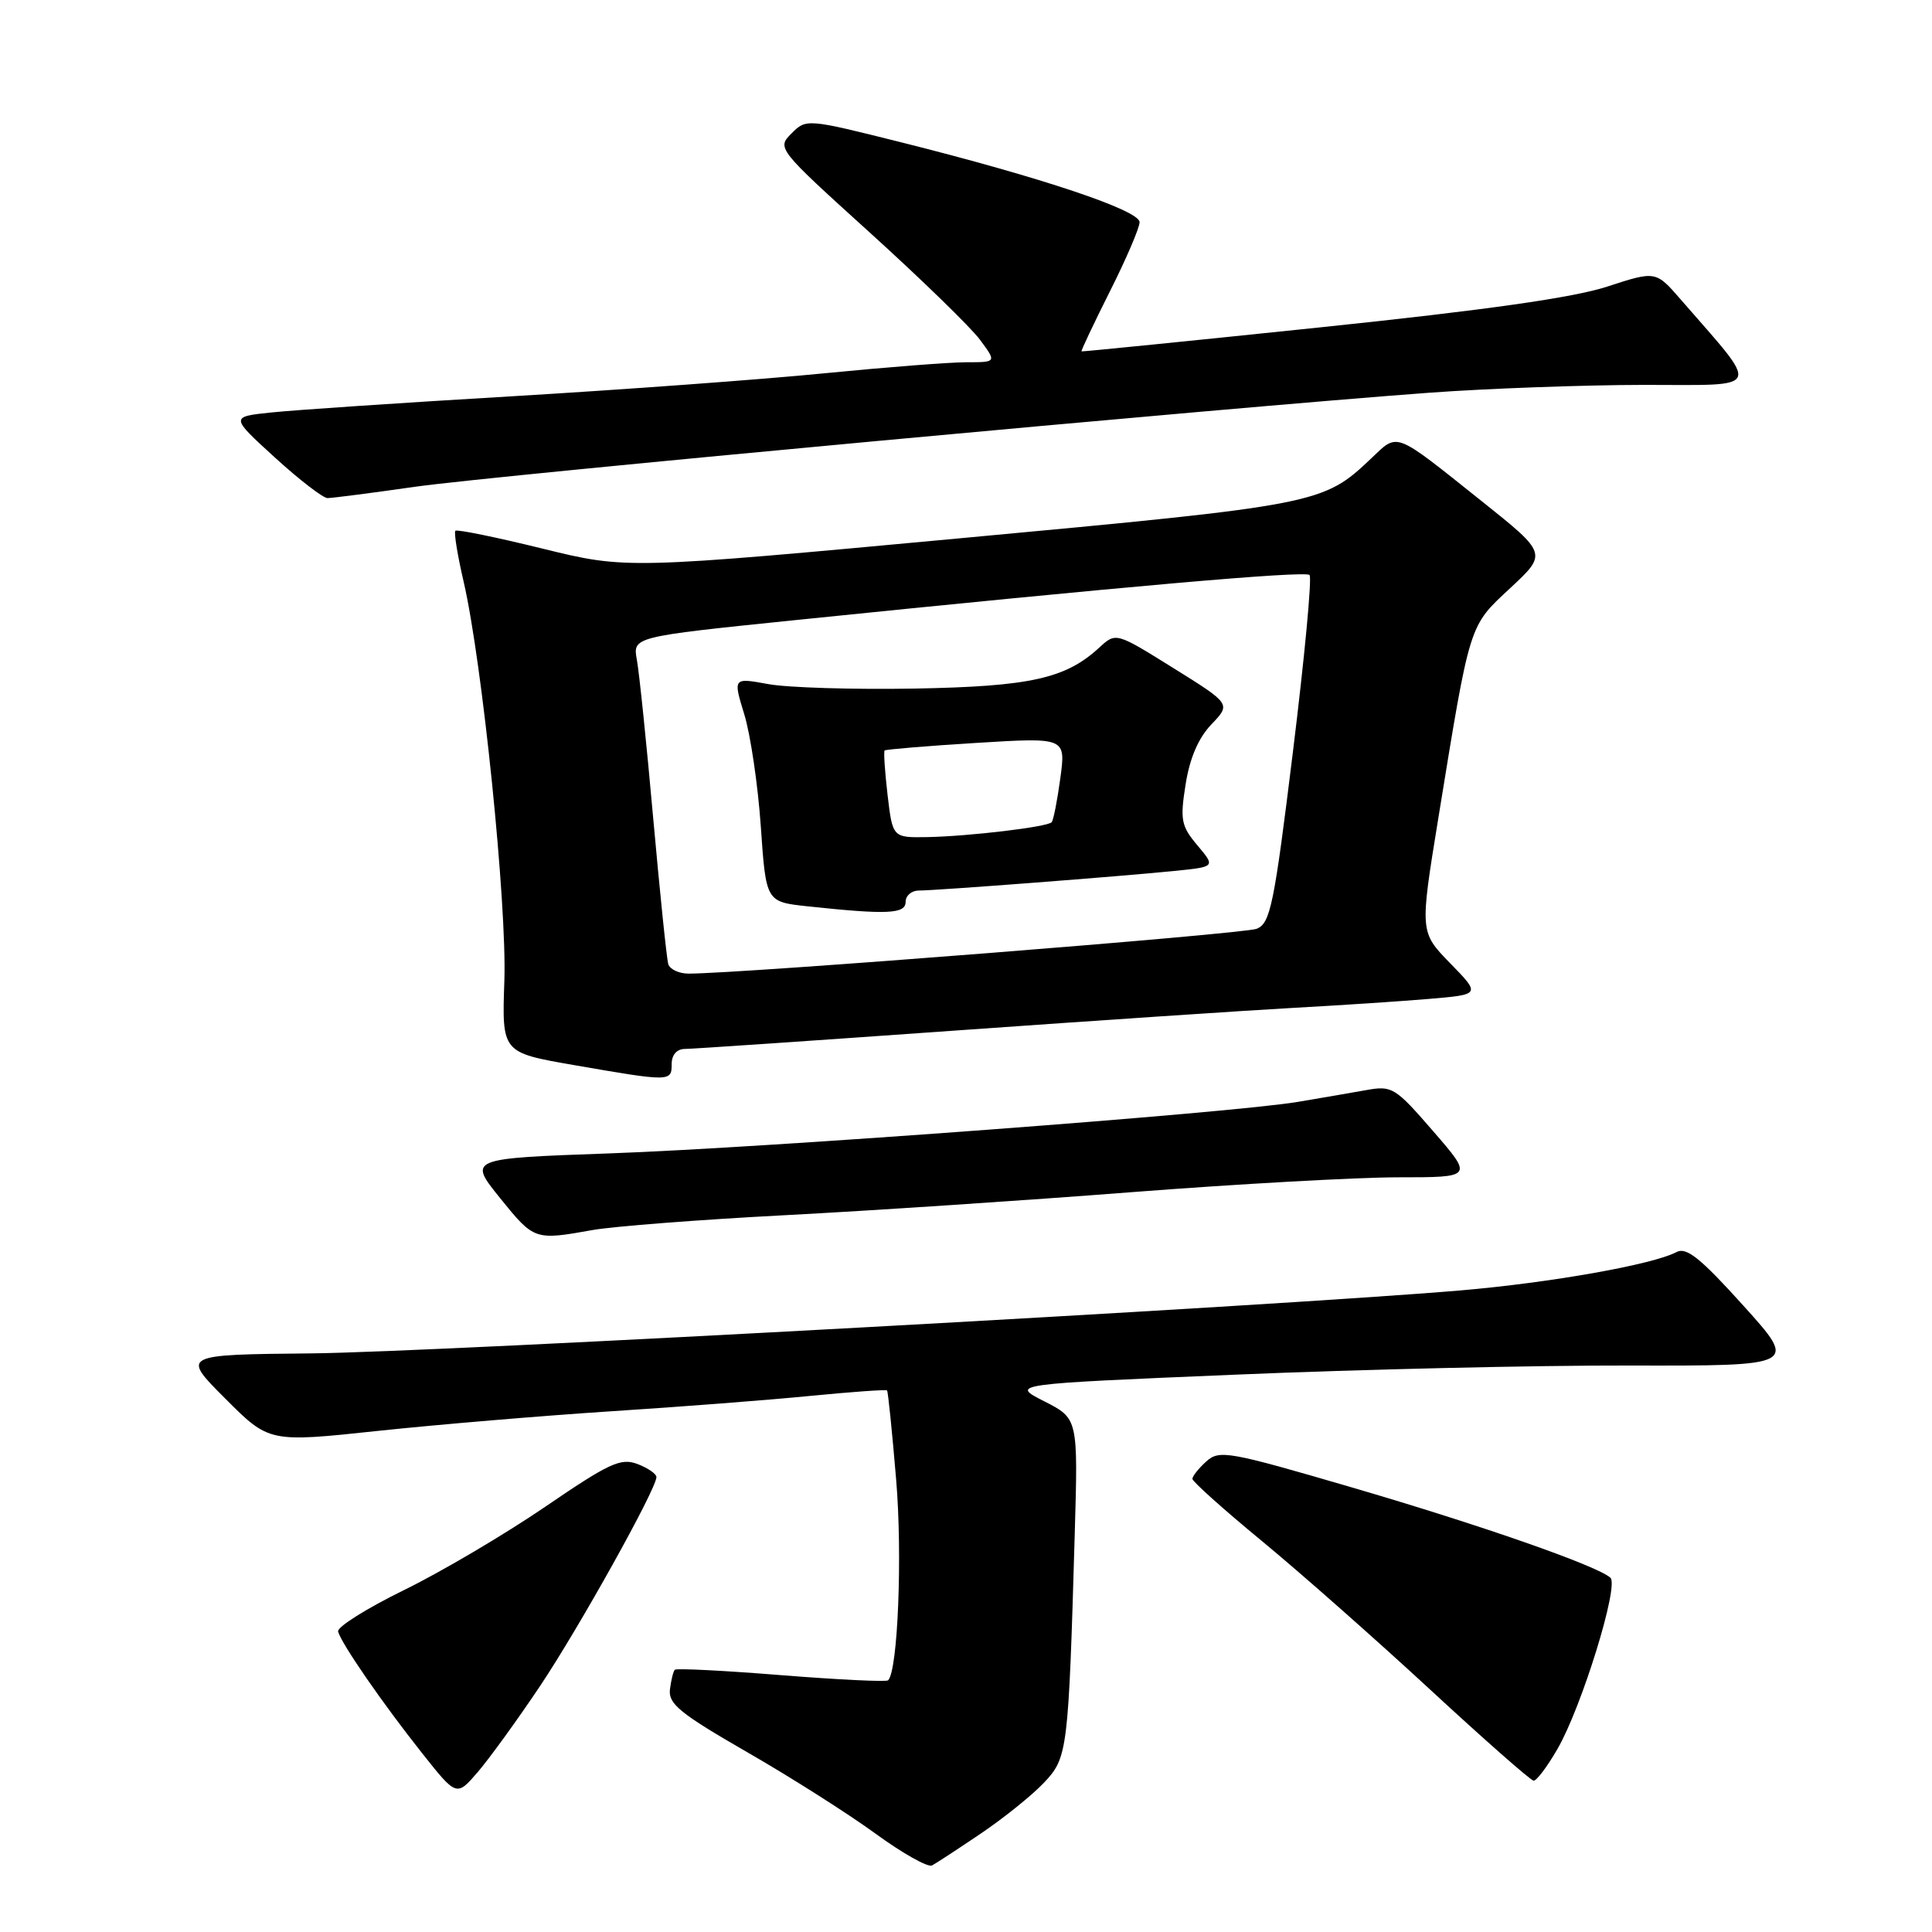 <?xml version="1.0" encoding="UTF-8" standalone="no"?>
<!DOCTYPE svg PUBLIC "-//W3C//DTD SVG 1.1//EN" "http://www.w3.org/Graphics/SVG/1.1/DTD/svg11.dtd" >
<svg xmlns="http://www.w3.org/2000/svg" xmlns:xlink="http://www.w3.org/1999/xlink" version="1.1" viewBox="0 0 256 256">
 <g >
 <path fill="currentColor"
d=" M 130.00 242.93 C 133.03 240.88 136.77 237.87 138.32 236.23 C 141.47 232.90 141.57 232.10 142.41 203.23 C 142.85 187.96 142.85 187.96 138.37 185.68 C 133.88 183.40 133.88 183.40 163.69 182.15 C 180.09 181.45 203.56 180.91 215.85 180.94 C 238.21 180.99 238.21 180.99 231.01 173.01 C 225.34 166.72 223.46 165.21 222.16 165.90 C 219.00 167.57 205.44 169.97 193.50 170.99 C 168.64 173.10 57.81 179.17 41.26 179.33 C 24.03 179.50 24.03 179.50 29.85 185.32 C 35.66 191.14 35.66 191.14 50.08 189.60 C 58.01 188.76 71.92 187.59 81.00 187.00 C 90.08 186.42 101.96 185.50 107.41 184.96 C 112.86 184.43 117.42 184.10 117.54 184.24 C 117.67 184.38 118.21 189.68 118.74 196.00 C 119.59 205.97 118.98 221.36 117.68 222.65 C 117.46 222.88 111.09 222.57 103.53 221.97 C 95.98 221.36 89.63 221.04 89.42 221.25 C 89.21 221.45 88.92 222.64 88.77 223.87 C 88.54 225.77 90.13 227.06 99.00 232.17 C 104.78 235.49 112.42 240.35 116.00 242.96 C 119.58 245.57 122.95 247.47 123.50 247.18 C 124.05 246.89 126.97 244.98 130.00 242.93 Z  M 71.56 223.41 C 76.73 215.68 86.94 197.36 86.98 195.73 C 86.99 195.30 85.86 194.52 84.47 193.99 C 82.26 193.15 80.74 193.85 72.22 199.67 C 66.87 203.32 58.45 208.29 53.50 210.71 C 48.55 213.14 44.63 215.60 44.80 216.19 C 45.23 217.79 50.70 225.71 55.92 232.29 C 60.50 238.07 60.50 238.07 63.32 234.79 C 64.87 232.98 68.58 227.86 71.56 223.41 Z  M 206.37 231.75 C 209.57 226.23 214.55 210.12 213.39 209.06 C 211.66 207.48 196.27 202.10 179.09 197.08 C 162.75 192.30 161.56 192.09 159.84 193.65 C 158.83 194.56 158.00 195.60 158.00 195.96 C 158.00 196.31 162.16 200.04 167.25 204.23 C 172.34 208.43 182.35 217.27 189.50 223.88 C 196.65 230.49 202.82 235.92 203.21 235.95 C 203.60 235.98 205.02 234.09 206.37 231.75 Z  M 78.50 162.99 C 81.25 162.50 92.72 161.61 104.00 161.02 C 115.28 160.43 135.94 159.06 149.92 157.97 C 163.90 156.89 179.81 156.00 185.27 156.00 C 195.20 156.00 195.20 156.00 189.91 149.90 C 184.87 144.08 184.46 143.83 181.06 144.44 C 179.10 144.79 175.03 145.49 172.00 146.00 C 163.35 147.47 101.47 152.10 80.76 152.83 C 62.03 153.50 62.03 153.50 66.26 158.75 C 70.78 164.34 70.83 164.36 78.50 162.99 Z  M 89.00 141.00 C 89.00 139.77 89.67 139.00 90.75 138.99 C 91.71 138.99 107.80 137.89 126.50 136.56 C 145.20 135.23 165.45 133.87 171.50 133.54 C 177.55 133.21 185.58 132.68 189.35 132.36 C 196.20 131.78 196.20 131.78 192.16 127.64 C 188.13 123.50 188.13 123.50 190.57 108.50 C 194.84 82.28 194.60 83.07 200.12 77.92 C 205.03 73.35 205.03 73.35 196.35 66.42 C 184.55 57.01 185.32 57.31 181.65 60.78 C 175.32 66.79 174.66 66.92 127.37 71.31 C 83.02 75.43 83.02 75.43 71.87 72.69 C 65.74 71.18 60.55 70.12 60.34 70.33 C 60.13 70.54 60.62 73.58 61.44 77.10 C 63.92 87.87 67.18 119.83 66.83 129.98 C 66.50 139.47 66.50 139.47 76.00 141.12 C 88.84 143.35 89.00 143.34 89.00 141.00 Z  M 54.99 64.50 C 65.46 63.01 162.88 53.98 189.50 52.03 C 197.20 51.47 209.95 51.01 217.83 51.00 C 233.80 51.00 233.38 51.97 222.71 39.69 C 219.40 35.88 219.40 35.88 212.95 37.98 C 208.49 39.44 196.79 41.10 175.00 43.37 C 157.68 45.18 143.42 46.61 143.31 46.56 C 143.21 46.50 144.90 42.93 147.06 38.62 C 149.23 34.32 151.00 30.18 151.00 29.44 C 151.00 27.87 138.04 23.53 119.46 18.87 C 106.92 15.73 106.83 15.72 104.88 17.68 C 102.93 19.63 102.99 19.71 115.29 30.85 C 122.10 37.02 128.66 43.40 129.86 45.03 C 132.06 48.00 132.06 48.00 128.04 48.00 C 125.83 48.00 117.38 48.66 109.26 49.46 C 101.14 50.27 82.58 51.63 68.00 52.50 C 53.42 53.36 39.02 54.33 36.00 54.65 C 30.50 55.22 30.50 55.22 36.41 60.61 C 39.66 63.58 42.81 66.00 43.40 66.00 C 43.99 66.00 49.20 65.33 54.99 64.50 Z  M 88.55 127.75 C 88.34 127.06 87.45 118.40 86.56 108.50 C 85.68 98.60 84.70 89.12 84.39 87.44 C 83.83 84.38 83.83 84.38 105.16 82.19 C 148.68 77.73 172.93 75.60 173.52 76.19 C 173.86 76.52 172.87 87.02 171.33 99.53 C 168.82 119.97 168.33 122.34 166.52 123.07 C 164.81 123.76 98.05 129.02 91.22 129.01 C 89.96 129.00 88.76 128.44 88.55 127.75 Z  M 120.00 119.50 C 120.00 118.67 120.79 118.00 121.75 118.00 C 123.98 118.01 148.80 116.10 155.78 115.39 C 161.05 114.85 161.05 114.85 158.66 112.01 C 156.51 109.45 156.35 108.65 157.10 103.93 C 157.65 100.44 158.80 97.78 160.52 95.98 C 163.11 93.28 163.11 93.28 155.49 88.53 C 147.87 83.78 147.87 83.78 145.68 85.79 C 141.21 89.92 136.54 90.96 121.16 91.24 C 113.10 91.38 104.39 91.12 101.82 90.65 C 97.13 89.79 97.13 89.79 98.62 94.65 C 99.44 97.32 100.43 104.00 100.81 109.50 C 101.50 119.50 101.50 119.50 107.00 120.09 C 117.57 121.22 120.00 121.11 120.00 119.50 Z  M 117.61 105.36 C 117.25 102.26 117.07 99.59 117.22 99.44 C 117.38 99.30 122.84 98.84 129.36 98.44 C 141.23 97.71 141.23 97.71 140.50 103.11 C 140.10 106.07 139.58 108.70 139.35 108.95 C 138.76 109.58 128.43 110.81 122.89 110.92 C 118.28 111.00 118.28 111.00 117.61 105.36 Z "/>
</g>
</svg>